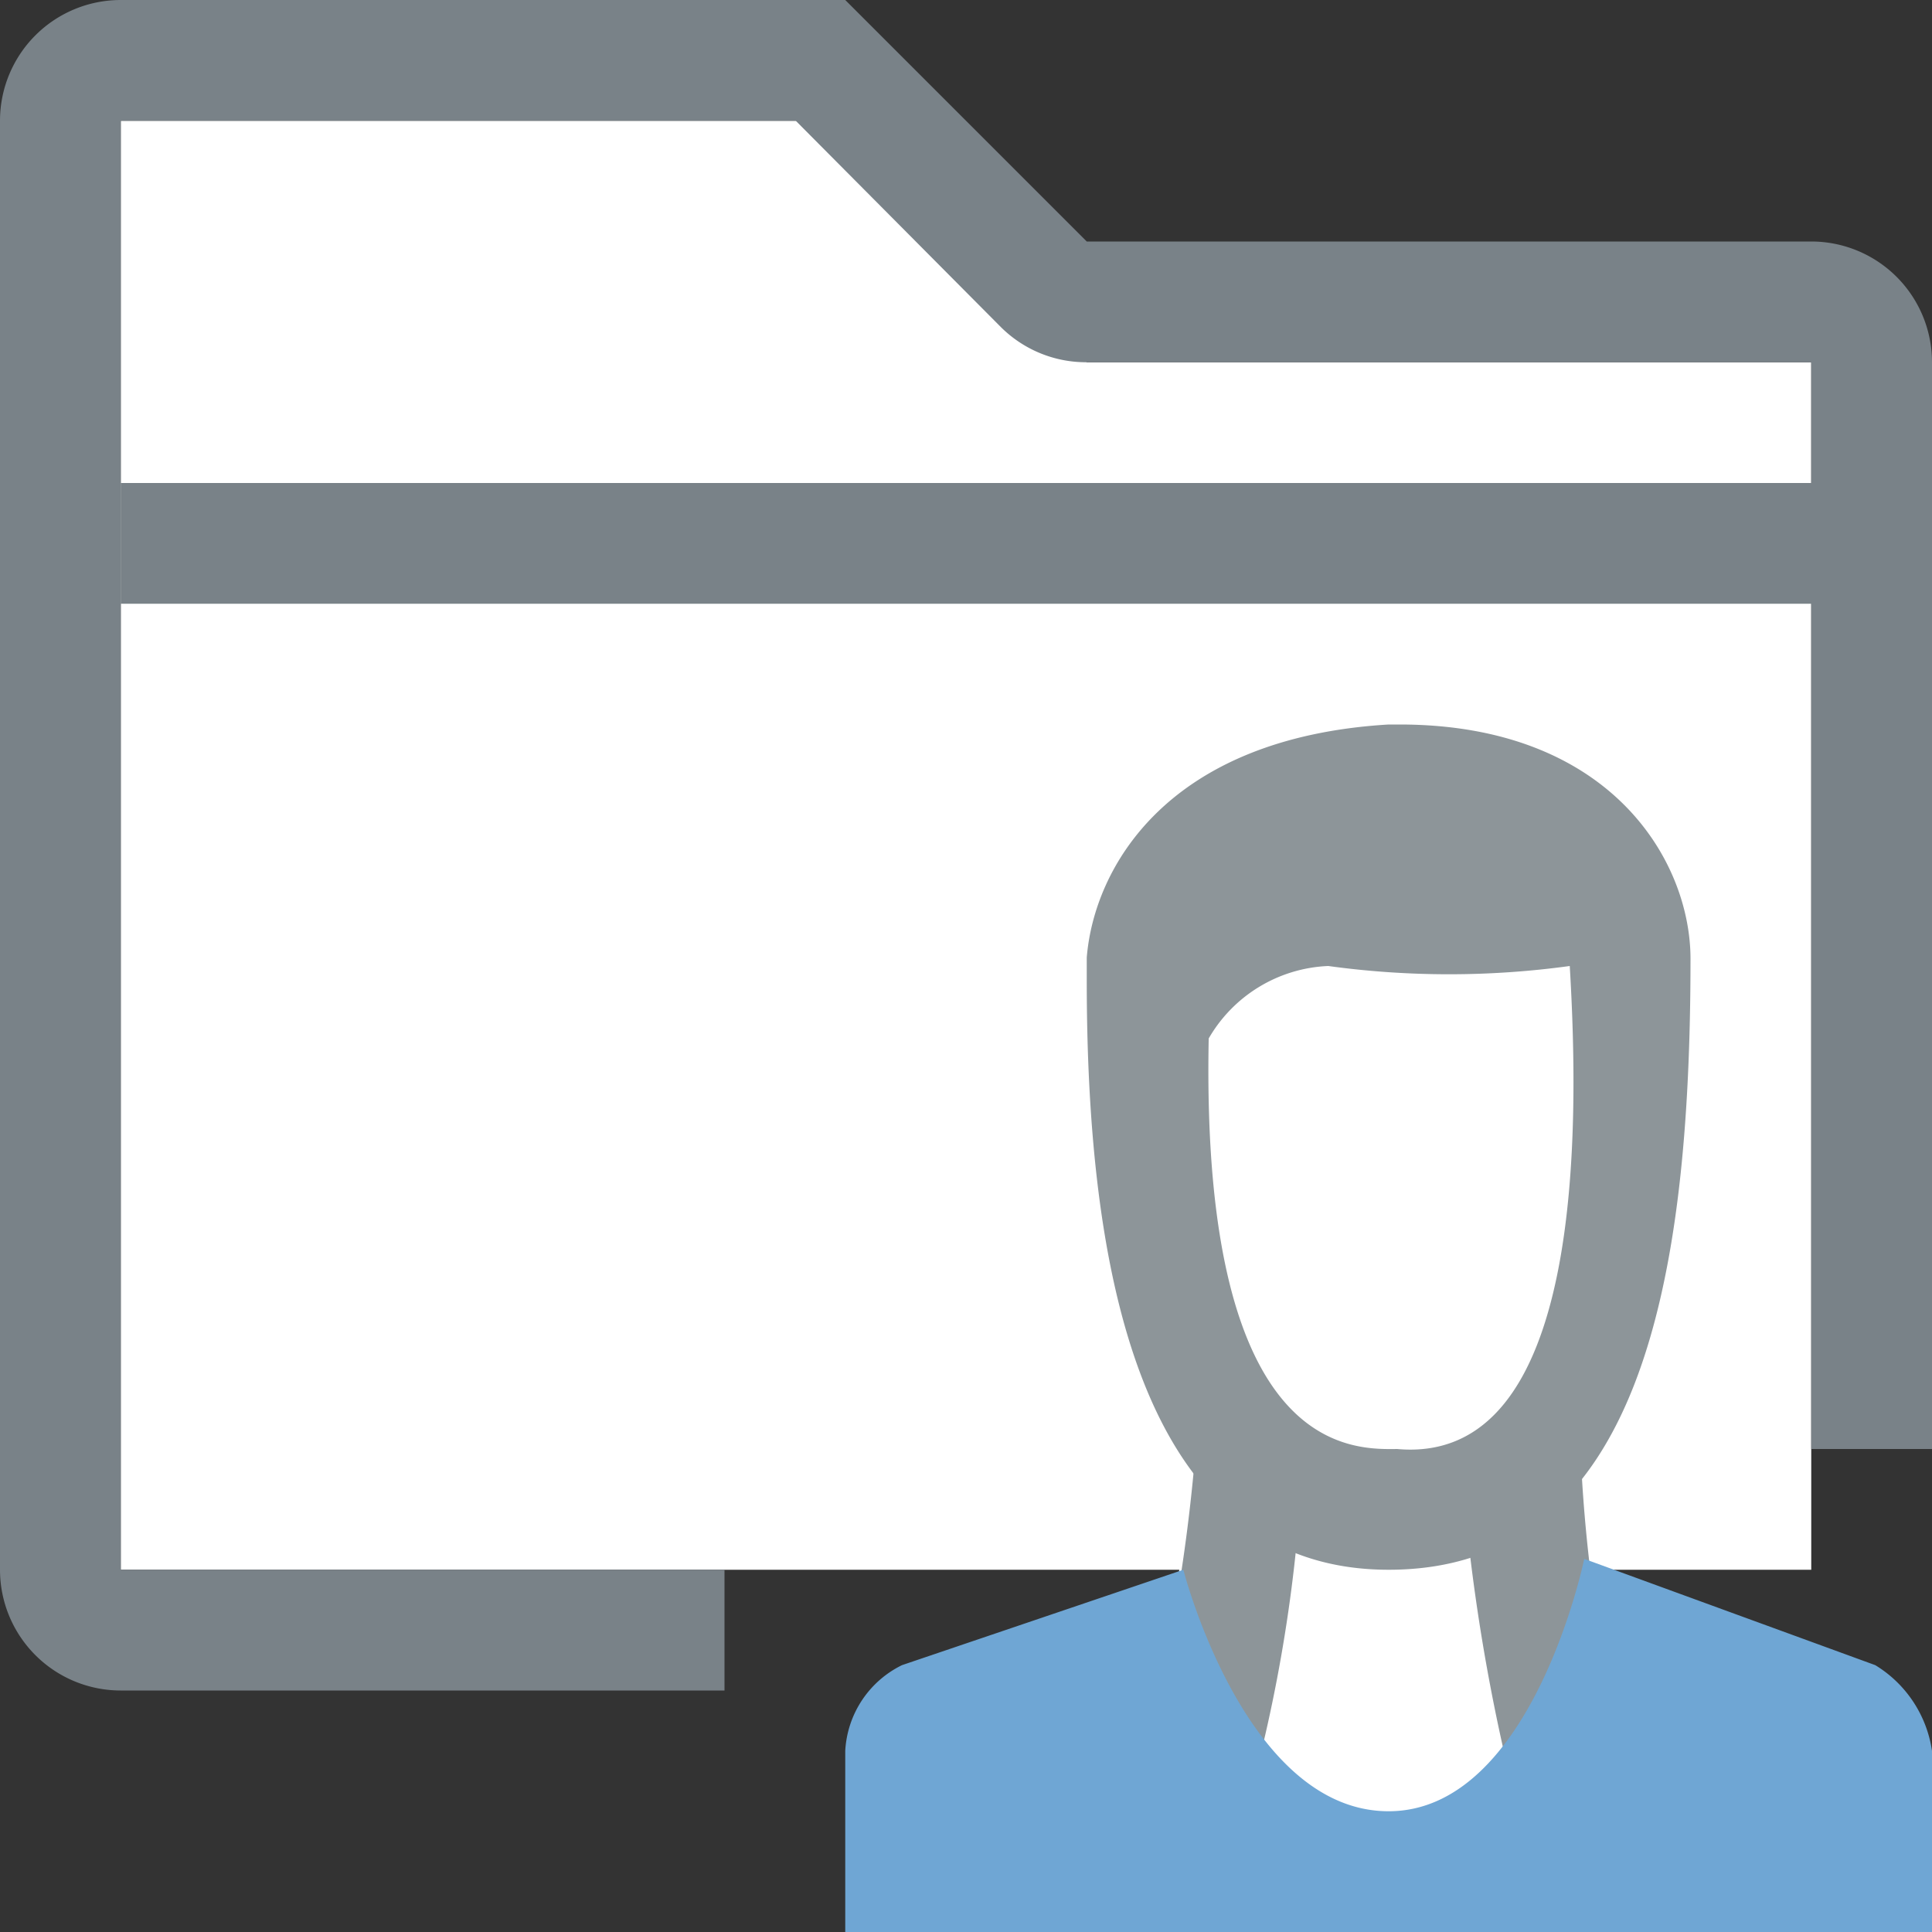 <svg id="Layer_1" data-name="Layer 1" xmlns="http://www.w3.org/2000/svg" viewBox="0 0 16 16"><rect x="0" y="0" width="16" height="16" fill="#333333" stroke="none"/><title>action_showdocuments_88e204fd8f8e4a7cbc4b9a50534f148c_16</title><polygon points="15 13 1 13 1 1 7 1 9 3 15 3 15 13" fill="#fff"/><rect x="1" y="4" width="15" height="1" fill="#798288"/><path d="M9.84,11.74a12.8,12.8,0,0,1-.47,3.32,15,15,0,0,0,4.26,0,15.22,15.22,0,0,1-.5-3.31c0-.66-0.21-1.58-1.75-1.53A1.34,1.34,0,0,0,9.84,11.74Z" fill="#fff"/><path d="M11.48,10.68c0.46,0,.61.87,0.6,1.09a16.07,16.07,0,0,0,.42,2.93c-0.4,0-.33.79-1,0.79-0.5,0-.66-0.79-1.09-0.84a12.7,12.7,0,0,0,.39-3c0.2,0,.16-1,0.6-1h0.09m0-.47h-0.1c-1.79,0-1.44.6-1.44,0.6a14.65,14.65,0,0,1-.49,3.79,13,13,0,0,0,1.91.61,15.17,15.17,0,0,0,2.21-.16,12.8,12.8,0,0,1-.5-3.79c0-.64-0.14-1.06-1.59-1.06h0Z" fill="#8d9599"/><path d="M9.58,8.45a5.15,5.15,0,0,0,.73,3.31,1.61,1.61,0,0,0,2.14.13s0.83-.5,1-3.45a1.76,1.76,0,0,0-2-1.74A1.79,1.79,0,0,0,9.58,8.45Z" fill="#fff"/><path d="M11.59,6H11.5C9.66,6.11,9.06,7.19,9,7.93,9,8,9,8.06,9,8.12,9,10.45,9.41,13,11.5,13S14,10.6,14,7.94C14,7.13,13.34,6,11.59,6Zm0,6c-0.34,0-1.65.12-1.58-3.4A1.2,1.2,0,0,1,11,8a7.34,7.34,0,0,0,2,0C13.08,9.34,13.12,12.14,11.57,12Z" fill="#8d9599"/><path d="M16,16H7V14.5a0.84,0.84,0,0,1,.47-0.71L9.8,13s0.51,2,1.7,2,1.62-2.09,1.62-2.09l2.41,0.88a1,1,0,0,1,.47.71V16Z" fill="#6fa6d4"/><path d="M15,2H9L7,0H1A1,1,0,0,0,0,1V13a1,1,0,0,0,1,1H6V13H1V1H6.59L8.29,2.71A1,1,0,0,0,9,3h6v9h1V3A1,1,0,0,0,15,2Z" fill="#798288"/></svg>